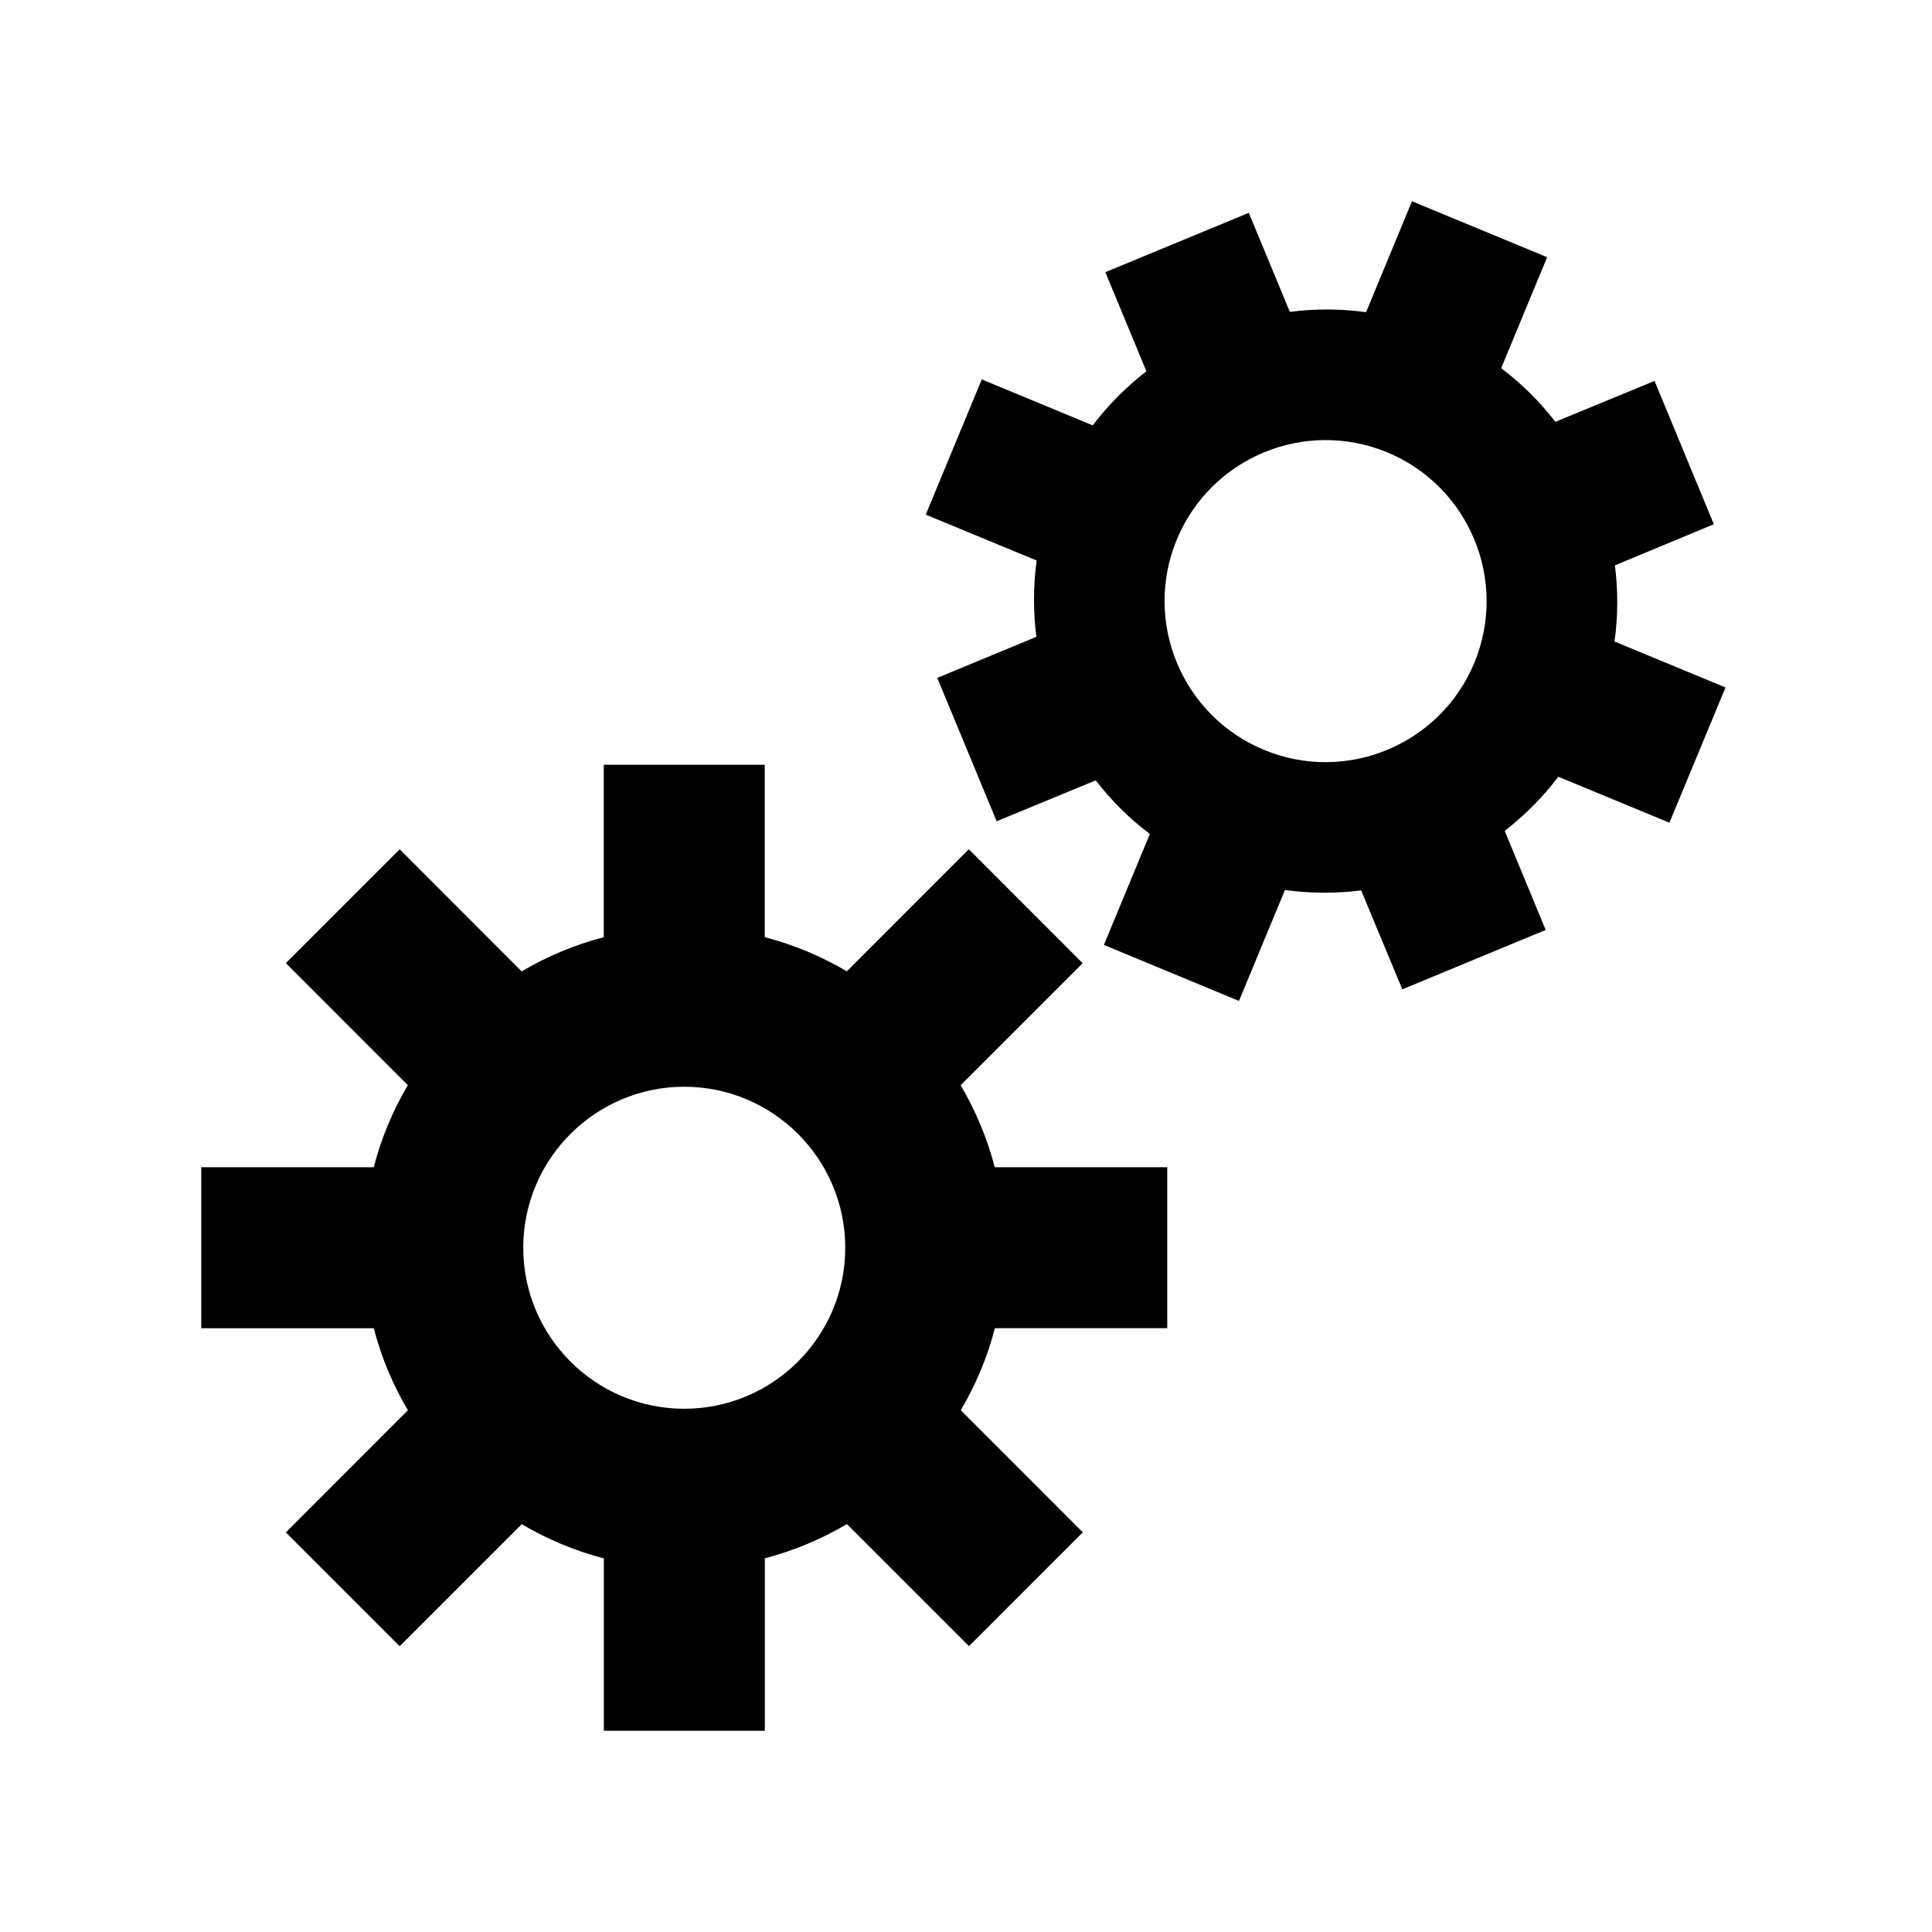 <svg xmlns="http://www.w3.org/2000/svg" width="24" height="24" viewBox="0 0 24 24"><g ><g  fill-rule="evenodd" transform="translate(2.5 2.5)"><path d="M12 14L12 12 9.857 12C9.763 11.637 9.619 11.296 9.433 10.981L10.949 9.465 9.535 8.05 8.02 9.566C7.703 9.38 7.363 9.236 7 9.142L7 7 5 7 5 9.142C4.637 9.237 4.297 9.38 3.98 9.567L2.465 8.05 1.051 9.464 2.566 10.98C2.381 11.296 2.236 11.636 2.143 12L0 12 0 14 2.143 14C2.237 14.363 2.381 14.704 2.567 15.019L1.051 16.536 2.465 17.95 3.981 16.434C4.297 16.62 4.637 16.764 5.001 16.859L5.001 19 7.001 19 7.001 16.858C7.364 16.763 7.704 16.619 8.021 16.433L9.537 17.949 10.951 16.535 9.435 15.018C9.621 14.703 9.765 14.363 9.859 13.999L12 13.999 12 14zM6 15C4.896 15 4 14.103 4 13 4 11.898 4.896 11 6 11 7.104 11 8 11.898 8 13 8 14.102 7.104 15 6 15zM18.238 7.72L16.858 7.149C16.664 7.406 16.439 7.629 16.192 7.822L16.701 9.052 14.92 9.79 14.409 8.561C14.098 8.6 13.783 8.6 13.462 8.556L12.891 9.934 11.213 9.238 11.784 7.86C11.526 7.666 11.303 7.441 11.111 7.194L9.881 7.702 9.143 5.921 10.374 5.411C10.335 5.099 10.334 4.783 10.378 4.463L9 3.893 9.696 2.213 11.074 2.784C11.269 2.527 11.494 2.304 11.741 2.112L11.231.881 13.013.144 13.523 1.374C13.834 1.334 14.15 1.334 14.47 1.378L15.04 0 16.719.695 16.148 2.074C16.406 2.268 16.63 2.492 16.821 2.74L18.053 2.232 18.79 4.012 17.561 4.523C17.6 4.833 17.601 5.15 17.556 5.469L18.935 6.04 18.238 7.72zM13.202 6.815C14.222 7.238 15.392 6.753 15.815 5.733 16.237 4.713 15.753 3.542 14.732 3.119 13.711 2.697 12.542 3.182 12.119 4.202 11.697 5.222 12.181 6.392 13.202 6.815z"/></g></g></svg>